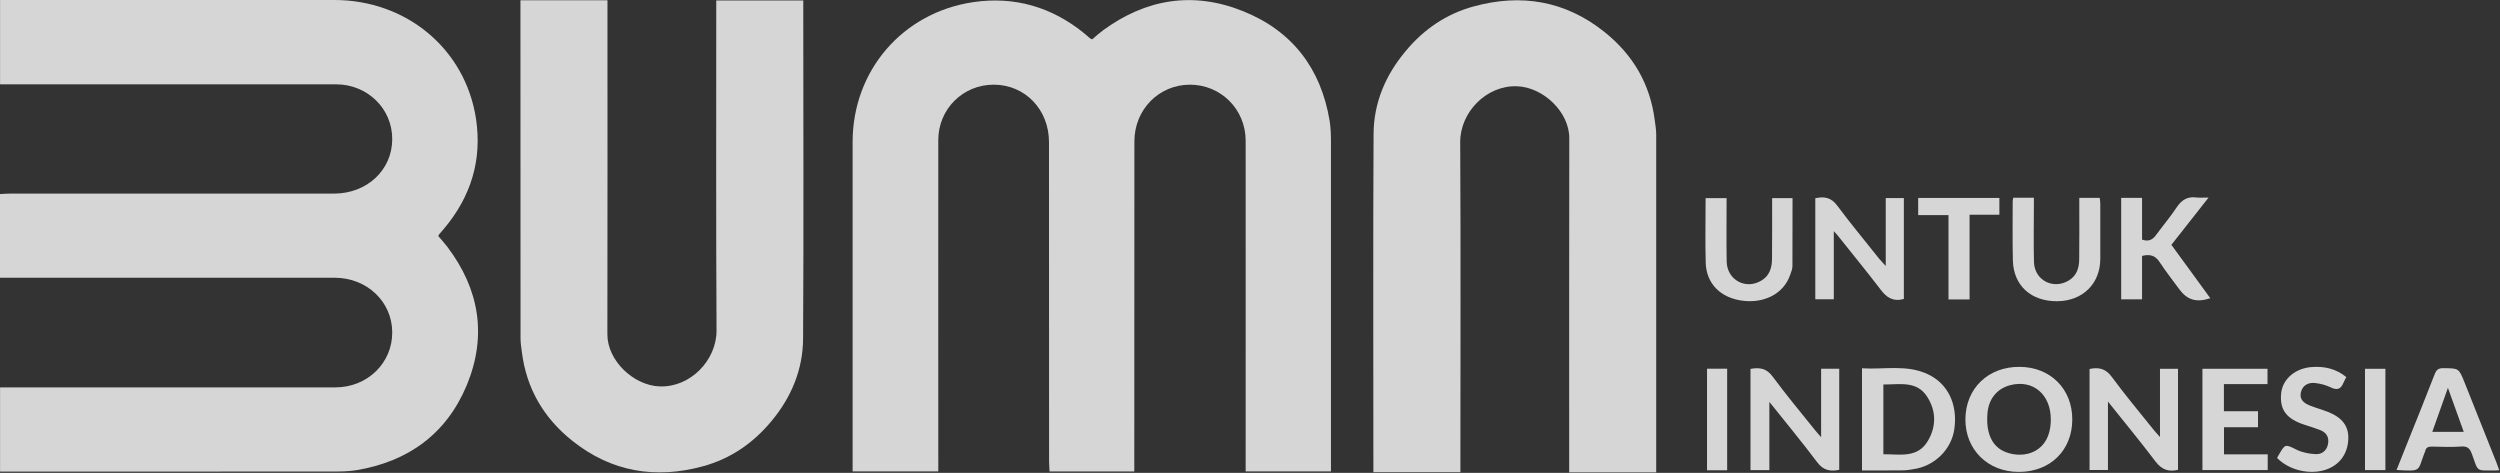 <?xml version="1.0" encoding="UTF-8" standalone="no"?>
<!DOCTYPE svg PUBLIC "-//W3C//DTD SVG 1.1//EN" "http://www.w3.org/Graphics/SVG/1.1/DTD/svg11.dtd">
<svg width="100%" height="100%" viewBox="0 0 1808 342" version="1.1" xmlns="http://www.w3.org/2000/svg" xmlns:xlink="http://www.w3.org/1999/xlink" xml:space="preserve" xmlns:serif="http://www.serif.com/" style="fill-rule:evenodd;clip-rule:evenodd;stroke-linejoin:round;stroke-miterlimit:2;">
    <rect x="0" y="0" width="1808" height="342" fill="#333333" stroke="none"/>
    <g transform="matrix(1,0,0,1,-655.973,-348.112)">
        <g transform="matrix(8.333,0,0,8.333,0,0)">
            <g opacity="0.8">
                <g transform="matrix(1,0,0,1,116.762,62.211)">
                    <path d="M0,0.059C0.033,-0.033 0.042,-0.074 0.075,-0.108C0.217,-0.274 0.358,-0.432 0.5,-0.598C2.836,-3.377 3.81,-6.57 3.269,-10.131C2.338,-16.202 -2.778,-20.437 -9.033,-20.437L-38.037,-20.437L-38.037,-13.117L-8.875,-13.117C-6.146,-13.117 -3.984,-10.995 -4.001,-8.351C-4.009,-5.68 -6.188,-3.634 -9.058,-3.634L-37.164,-3.634C-37.455,-3.634 -37.754,-3.609 -38.045,-3.593L-38.045,3.669L-37.097,3.669C-27.731,3.669 -18.366,3.661 -8.991,3.669C-6.197,3.669 -4.009,5.748 -4.001,8.402C-3.984,11.063 -6.155,13.184 -8.933,13.184C-18.366,13.193 -27.806,13.184 -37.23,13.184L-38.037,13.184L-38.037,20.496L-37.289,20.496C-27.881,20.496 -18.465,20.496 -9.058,20.487C-8.418,20.487 -7.785,20.471 -7.161,20.379C-2.603,19.63 0.715,17.21 2.471,12.985C4.234,8.717 3.577,4.666 0.765,0.966C0.524,0.649 0.25,0.35 0,0.059" style="fill:white;fill-rule:nonzero;"/>
                </g>
                <g transform="matrix(1,0,0,1,148.434,83.355)">
                    <path d="M0,-41.54L-7.552,-41.54L-7.552,-40.741C-7.552,-31.458 -7.578,-22.176 -7.527,-12.901C-7.52,-10.306 -9.807,-7.944 -12.468,-8.044C-14.739,-8.127 -17.001,-10.29 -17.001,-12.552C-16.985,-21.968 -16.993,-31.367 -16.993,-40.783L-16.993,-41.556L-24.546,-41.556L-24.546,-40.758C-24.546,-31.242 -24.546,-21.727 -24.538,-12.211C-24.538,-11.804 -24.471,-11.404 -24.421,-11.013C-24.022,-7.852 -22.525,-5.299 -20.029,-3.311C-16.644,-0.624 -12.826,0.016 -8.7,-1.115C-6.322,-1.764 -4.375,-3.102 -2.794,-4.991C-1.04,-7.087 -0.034,-9.491 -0.016,-12.186C0.042,-21.719 0,-31.259 0,-40.8L0,-41.54Z" style="fill:white;fill-rule:nonzero;"/>
                </g>
                <g transform="matrix(1,0,0,1,186.619,80.947)">
                    <path d="M0,-38.195C-4.325,-39.942 -8.434,-39.285 -12.193,-36.523C-12.518,-36.282 -12.817,-36.008 -13.108,-35.758C-13.208,-35.799 -13.283,-35.833 -13.283,-35.833C-13.449,-35.975 -13.607,-36.116 -13.774,-36.257C-16.594,-38.561 -19.846,-39.518 -23.448,-38.985C-29.603,-38.062 -33.895,-33.021 -33.903,-26.858L-33.903,1.739L-26.467,1.739L-26.467,0.957C-26.467,-8.368 -26.476,-17.693 -26.467,-27.016C-26.467,-29.703 -24.329,-31.832 -21.643,-31.823C-18.931,-31.816 -16.86,-29.661 -16.86,-26.841C-16.852,-17.6 -16.86,-8.359 -16.852,0.873C-16.852,1.165 -16.826,1.456 -16.81,1.747L-9.457,1.747L-9.457,0.815C-9.457,-8.426 -9.457,-17.658 -9.448,-26.9C-9.448,-29.653 -7.336,-31.807 -4.649,-31.823C-1.955,-31.832 0.208,-29.695 0.208,-26.958C0.217,-17.658 0.208,-8.35 0.208,0.948L0.208,1.739L7.611,1.739L7.611,-26.834C7.611,-27.457 7.595,-28.09 7.495,-28.696C6.746,-33.196 4.284,-36.473 0,-38.195" style="fill:white;fill-rule:nonzero;"/>
                </g>
                <g transform="matrix(1,0,0,1,217.941,79.447)">
                    <path d="M0,-34.918C-3.377,-37.605 -7.194,-38.245 -11.328,-37.114C-13.699,-36.465 -15.654,-35.134 -17.226,-33.238C-18.989,-31.142 -19.996,-28.738 -20.012,-26.051C-20.062,-16.51 -20.029,-6.97 -20.029,2.562L-20.029,3.311L-12.476,3.311L-12.476,2.513C-12.476,-6.771 -12.443,-16.053 -12.493,-25.327C-12.509,-27.922 -10.222,-30.284 -7.561,-30.185C-5.29,-30.109 -3.019,-27.947 -3.027,-25.677C-3.043,-16.269 -3.036,-6.862 -3.036,2.554L-3.036,3.327L4.517,3.327L4.517,-26.026C4.517,-26.425 4.442,-26.825 4.393,-27.223C3.993,-30.376 2.504,-32.929 0,-34.918" style="fill:white;fill-rule:nonzero;"/>
                </g>
                <g transform="matrix(1,0,0,1,266.18,76.675)">
                    <path d="M0,3.029C-0.241,2.754 -0.399,2.589 -0.541,2.414C-1.771,0.883 -3.027,-0.622 -4.192,-2.202C-4.716,-2.909 -5.315,-3.052 -6.113,-2.877L-6.113,5.891L-4.516,5.891L-4.516,-0.048C-3.052,1.782 -1.688,3.437 -0.391,5.15C0.142,5.849 0.732,6.081 1.564,5.873L1.564,-2.893L0,-2.893L0,3.029Z" style="fill:white;fill-rule:nonzero;"/>
                </g>
                <g transform="matrix(1,0,0,1,236.77,76.638)">
                    <path d="M0,3.075C-0.25,2.793 -0.407,2.627 -0.549,2.443C-1.78,0.914 -3.037,-0.6 -4.201,-2.173C-4.725,-2.896 -5.34,-2.996 -6.13,-2.847L-6.13,5.937L-4.492,5.937L-4.492,0.015C-3.028,1.845 -1.639,3.525 -0.333,5.263C0.2,5.971 0.815,6.071 1.572,5.911L1.572,-2.863L0,-2.863L0,3.075Z" style="fill:white;fill-rule:nonzero;"/>
                </g>
                <g transform="matrix(1,0,0,1,237.871,64.952)">
                    <path d="M0,-3.118C0.183,-2.91 0.266,-2.819 0.349,-2.727C1.581,-1.172 2.844,0.359 4.05,1.939C4.566,2.637 5.14,3.028 6.08,2.771L6.08,-5.988L4.508,-5.988L4.508,-0.091C4.258,-0.357 4.1,-0.532 3.95,-0.706C2.736,-2.244 1.464,-3.759 0.299,-5.331C-0.233,-6.046 -0.824,-6.146 -1.606,-5.971L-1.606,2.796L0,2.796L0,-3.118Z" style="fill:white;fill-rule:nonzero;"/>
                </g>
                <g transform="matrix(1,0,0,1,246.024,75.942)">
                    <path d="M0,4.117C-0.898,5.614 -2.413,5.248 -3.851,5.256L-3.851,-0.799C-2.454,-0.782 -0.957,-1.157 -0.05,0.266C0.749,1.505 0.749,2.861 0,4.117M-0.008,-1.697C-1.847,-2.554 -3.785,-2.08 -5.706,-2.204L-5.706,6.662C-4.492,6.662 -3.327,6.671 -2.146,6.654C-1.854,6.654 -1.555,6.604 -1.256,6.554C0.574,6.296 2.038,4.866 2.304,3.102C2.62,0.939 1.763,-0.874 -0.008,-1.697" style="fill:white;fill-rule:nonzero;"/>
                </g>
                <g transform="matrix(1,0,0,1,252.778,75.328)">
                    <path d="M0,5.681C-1.181,5.215 -1.713,4.035 -1.572,2.321C-1.472,1.074 -0.749,0.175 0.399,-0.124C2.379,-0.64 3.934,0.674 3.926,2.861C3.917,5.723 1.63,6.313 0,5.681M1.214,-1.714C-1.505,-1.73 -3.46,0.149 -3.485,2.811C-3.51,5.456 -1.546,7.403 1.139,7.403C3.868,7.411 5.79,5.532 5.79,2.852C5.797,0.2 3.884,-1.705 1.214,-1.714" style="fill:white;fill-rule:nonzero;"/>
                </g>
                <g transform="matrix(1,0,0,1,267.169,63.844)">
                    <path d="M0,-0.821C0.999,-2.094 2.08,-3.467 3.228,-4.923C2.778,-4.923 2.471,-4.898 2.163,-4.931C1.415,-5.031 0.907,-4.731 0.483,-4.107C-0.075,-3.267 -0.732,-2.485 -1.331,-1.671C-1.63,-1.255 -1.988,-1.079 -2.545,-1.271L-2.545,-4.898L-4.358,-4.898L-4.358,3.911L-2.545,3.911L-2.545,0.143C-1.805,-0.056 -1.347,0.152 -0.989,0.725C-0.465,1.516 0.117,2.264 0.683,3.03C1.373,3.97 2.171,4.21 3.378,3.812C2.247,2.256 1.115,0.717 0,-0.821" style="fill:white;fill-rule:nonzero;"/>
                </g>
                <g transform="matrix(1,0,0,1,260.999,67.435)">
                    <path d="M0,-7.994C0,-8.16 -0.034,-8.327 -0.05,-8.485L-1.822,-8.485L-1.822,-7.752C-1.822,-6.23 -1.813,-4.7 -1.83,-3.178C-1.83,-2.421 -2.038,-1.73 -2.753,-1.306C-4.109,-0.507 -5.714,-1.348 -5.756,-2.92C-5.798,-4.55 -5.764,-6.18 -5.764,-7.811L-5.764,-8.501L-7.553,-8.501C-7.578,-8.359 -7.603,-8.277 -7.603,-8.193C-7.603,-6.479 -7.627,-4.766 -7.586,-3.044C-7.527,-0.866 -5.998,0.507 -3.718,0.482C-1.531,0.457 -0.017,-1.032 0,-3.169C0.008,-4.775 0,-6.388 0,-7.994" style="fill:white;fill-rule:nonzero;"/>
                </g>
                <g transform="matrix(1,0,0,1,234.09,61.424)">
                    <path d="M0,4.192C0.083,3.951 0.191,3.693 0.191,3.443C0.199,1.481 0.199,-0.482 0.199,-2.454L-1.572,-2.454C-1.572,-0.673 -1.564,1.065 -1.581,2.803C-1.581,3.568 -1.789,4.267 -2.487,4.691C-3.852,5.531 -5.481,4.658 -5.516,3.053C-5.548,1.231 -5.523,-0.591 -5.523,-2.454L-7.345,-2.454C-7.345,-0.558 -7.387,1.289 -7.336,3.128C-7.295,4.965 -6.04,6.247 -4.018,6.463C-2.313,6.646 -0.591,5.914 0,4.192" style="fill:white;fill-rule:nonzero;"/>
                </g>
                <g transform="matrix(1,0,0,1,289.813,77.248)">
                    <path d="M0,2.005C0.449,0.757 0.873,-0.457 1.356,-1.813C1.847,-0.465 2.271,0.749 2.729,2.005L0,2.005ZM5.573,4.683C4.65,2.345 3.71,0.017 2.787,-2.312C2.296,-3.527 2.296,-3.51 0.949,-3.518C0.524,-3.527 0.358,-3.377 0.208,-3.002C-0.565,-0.998 -1.372,0.982 -2.17,2.978L-3.103,5.316C-0.907,5.44 -1.289,5.431 -0.699,3.893C-0.673,3.826 -0.64,3.768 -0.624,3.71C-0.565,3.369 -0.357,3.278 -0.024,3.286C0.832,3.311 1.681,3.336 2.529,3.278C3.061,3.244 3.261,3.452 3.436,3.926C4.026,5.532 3.718,5.349 5.54,5.357C5.607,5.357 5.673,5.34 5.806,5.332C5.715,5.082 5.648,4.875 5.573,4.683" style="fill:white;fill-rule:nonzero;"/>
                </g>
                <g transform="matrix(1,0,0,1,271.735,77.498)">
                    <path d="M0,1.355L2.953,1.355L2.953,-0.034L-0.008,-0.034L-0.008,-2.388L3.776,-2.388L3.776,-3.718L-1.871,-3.718L-1.871,5.073L3.793,5.073L3.793,3.709L0,3.709L0,1.355Z" style="fill:white;fill-rule:nonzero;"/>
                </g>
                <g transform="matrix(1,0,0,1,280.751,79.026)">
                    <path d="M0,-1.506C-0.516,-1.706 -1.032,-1.846 -1.539,-2.047C-2.055,-2.246 -2.487,-2.562 -2.346,-3.194C-2.196,-3.819 -1.705,-4.076 -1.106,-4.009C-0.648,-3.959 -0.175,-3.835 0.241,-3.635C0.773,-3.378 1.098,-3.444 1.331,-3.985C1.405,-4.16 1.497,-4.325 1.597,-4.526C0.723,-5.241 -0.283,-5.473 -1.348,-5.399C-2.82,-5.316 -3.917,-4.359 -4.051,-3.153C-4.209,-1.689 -3.602,-0.882 -1.963,-0.367C-1.531,-0.225 -1.09,-0.092 -0.666,0.075C-0.108,0.291 0.125,0.715 0.008,1.306C-0.108,1.871 -0.524,2.187 -1.057,2.162C-1.606,2.137 -2.188,2.029 -2.678,1.796C-3.709,1.289 -3.693,1.247 -4.259,2.221C-4.317,2.304 -4.359,2.403 -4.408,2.495C-3.394,3.535 -1.655,3.967 -0.25,3.535C0.989,3.144 1.73,2.162 1.772,0.831C1.813,-0.258 1.248,-1.015 0,-1.506" style="fill:white;fill-rule:nonzero;"/>
                </g>
                <g transform="matrix(1,0,0,1,247.824,58.954)">
                    <path d="M0,8.809L1.83,8.809L1.83,1.456L4.417,1.456L4.417,0L-2.629,0L-2.629,1.49L0,1.49L0,8.809Z" style="fill:white;fill-rule:nonzero;"/>
                </g>
                <g transform="matrix(1,0,0,1,0,-923.636)">
                    <rect x="226.869" y="997.41" width="1.747" height="8.816" style="fill:white;"/>
                </g>
                <g transform="matrix(1,0,0,1,0,-923.644)">
                    <rect x="283.971" y="997.426" width="1.772" height="8.792" style="fill:white;"/>
                </g>
            </g>
        </g>
    </g>
</svg>
